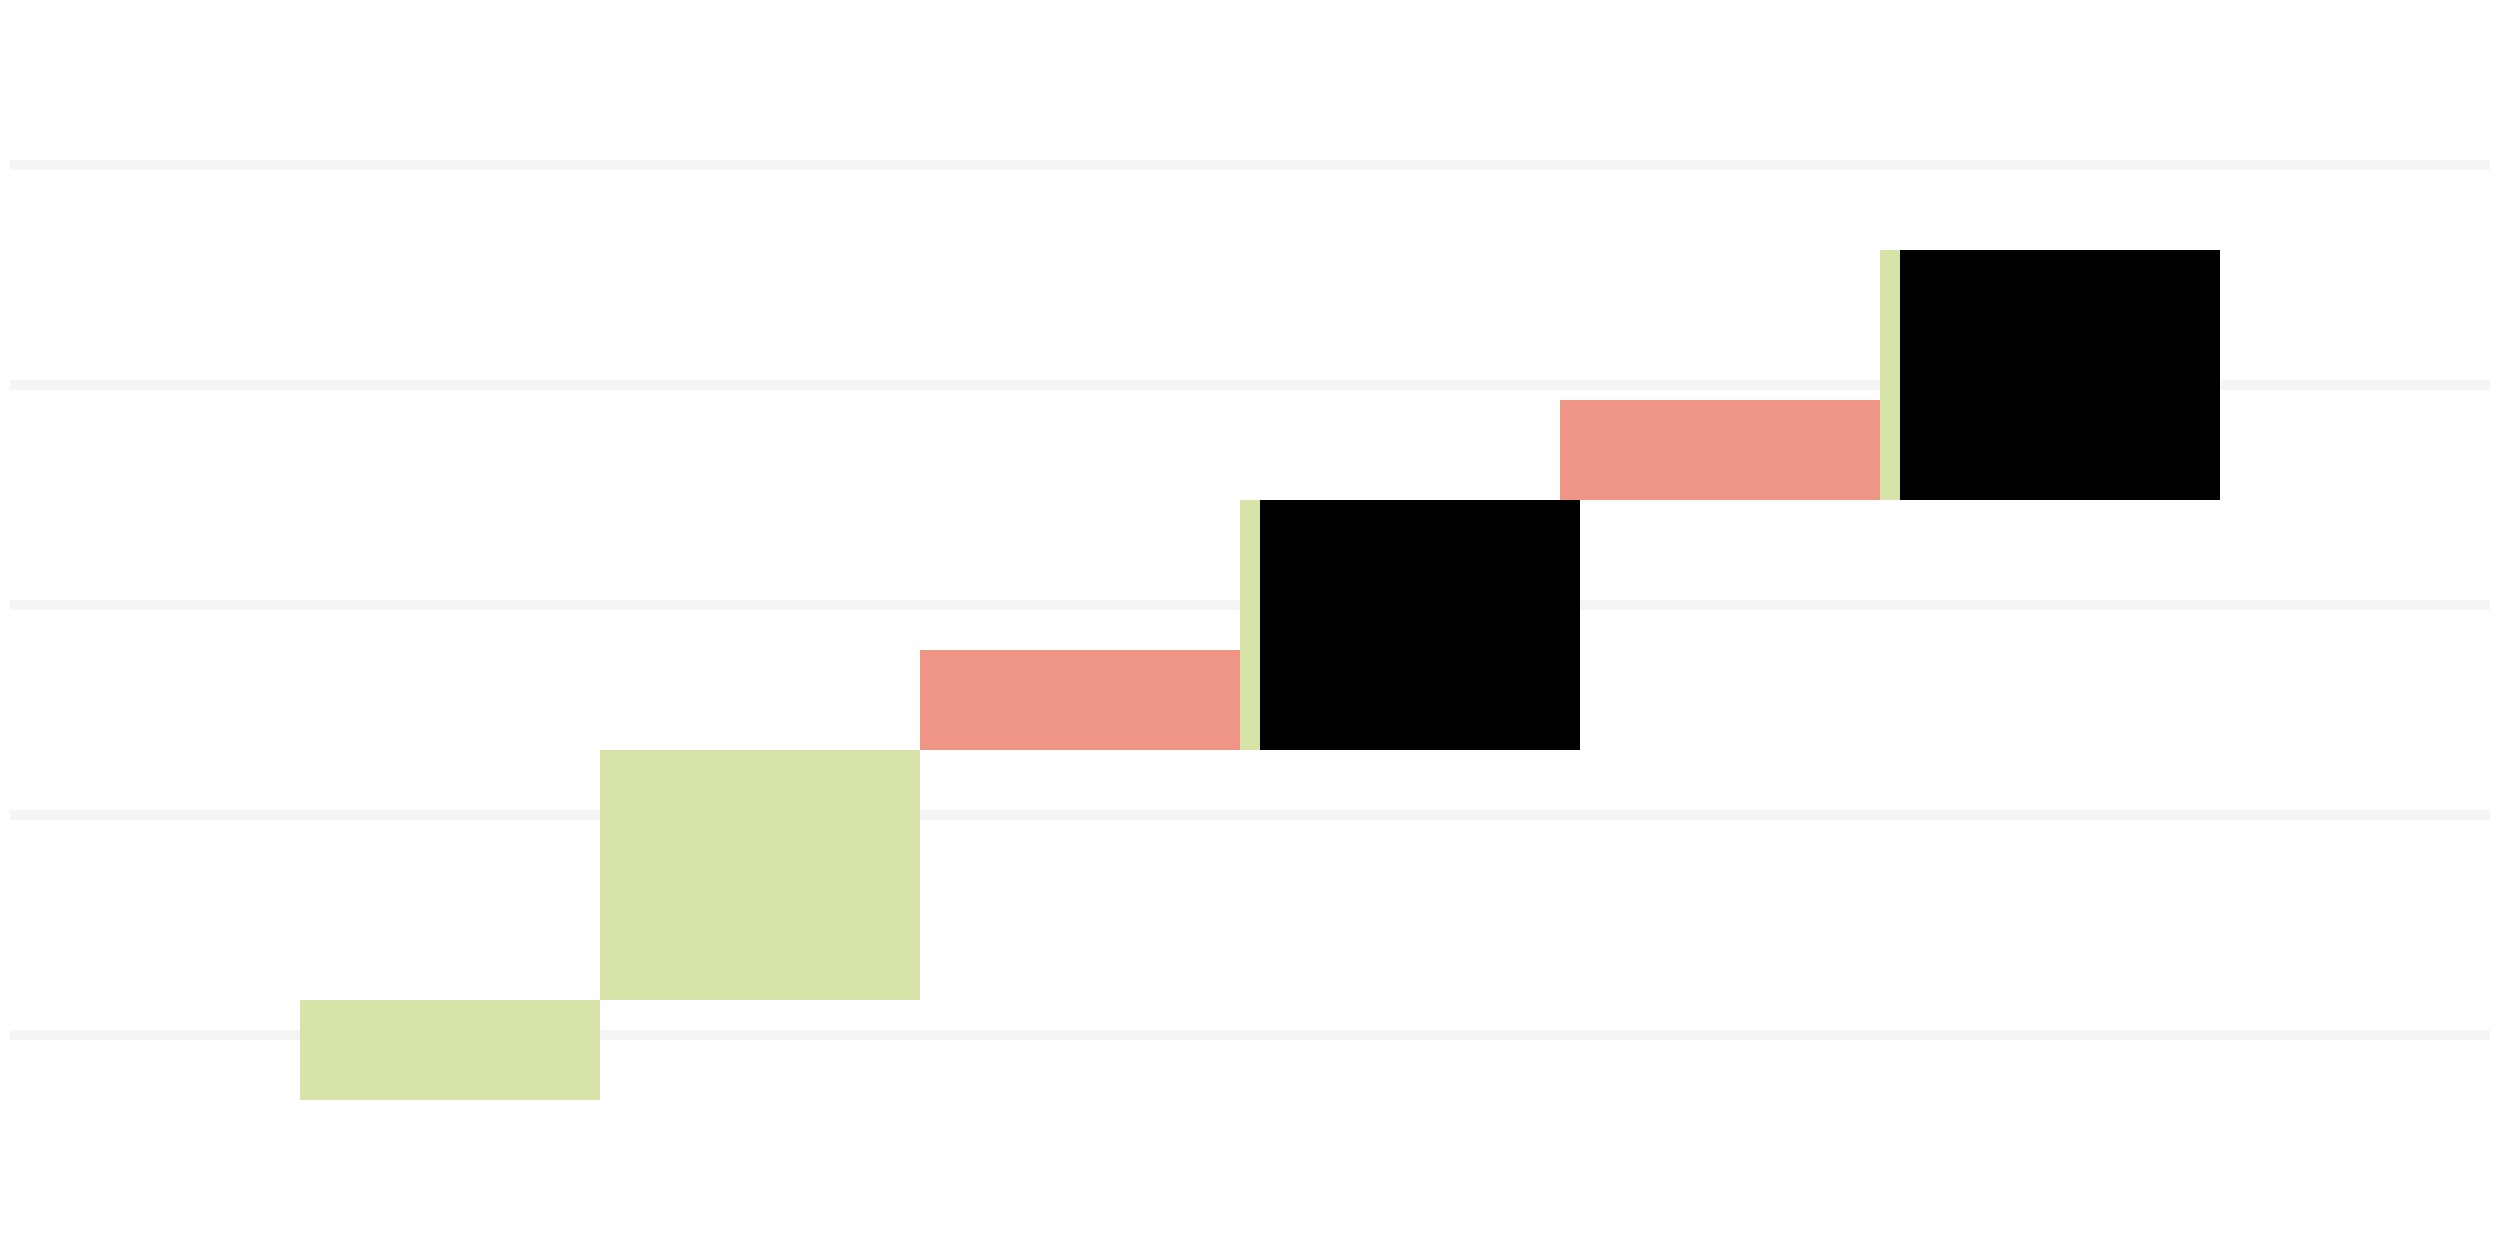 <svg xmlns="http://www.w3.org/2000/svg" xmlns:xlink="http://www.w3.org/1999/xlink" width="250" height="125" viewBox="0 0 250 125">
    <defs>
        <path id="a" d="M94 25h32v25H94z"/>
        <filter id="b" width="106.2%" height="108%" x="-3.1%" y="-4%" filterUnits="objectBoundingBox">
            <feOffset dx="2" in="SourceAlpha" result="shadowOffsetInner1"/>
            <feComposite in="shadowOffsetInner1" in2="SourceAlpha" k2="-1" k3="1" operator="arithmetic" result="shadowInnerInner1"/>
            <feColorMatrix in="shadowInnerInner1" values="0 0 0 0 1 0 0 0 0 1 0 0 0 0 1 0 0 0 0.4 0"/>
        </filter>
        <path id="c" d="M158 0h32v25h-32z"/>
        <filter id="d" width="106.2%" height="108%" x="-3.1%" y="-4%" filterUnits="objectBoundingBox">
            <feOffset dx="2" in="SourceAlpha" result="shadowOffsetInner1"/>
            <feComposite in="shadowOffsetInner1" in2="SourceAlpha" k2="-1" k3="1" operator="arithmetic" result="shadowInnerInner1"/>
            <feColorMatrix in="shadowInnerInner1" values="0 0 0 0 1 0 0 0 0 1 0 0 0 0 1 0 0 0 0.4 0"/>
        </filter>
    </defs>
    <g fill="none" fill-rule="evenodd">
        <path d="M0 0h250v125H0z"/>
        <g stroke="#F5F5F5">
            <path d="M1 103.5h248M1 81.5h248M1 60.5h248M1 38.5h248M1 16.5h248"/>
        </g>
        <path fill="#D6E4AA" d="M30 100h30v10H30zM60 75h32v25H60z"/>
        <path fill="#EF9586" d="M92 65h32v10H92z"/>
        <g transform="translate(30 25)">
            <use fill="#D6E4AA" xlink:href="#a"/>
            <use fill="#000" filter="url(#b)" xlink:href="#a"/>
        </g>
        <path fill="#EF9586" d="M156 40h32v10h-32z"/>
        <g transform="translate(30 25)">
            <use fill="#D6E4AA" xlink:href="#c"/>
            <use fill="#000" filter="url(#d)" xlink:href="#c"/>
        </g>
    </g>
</svg>
